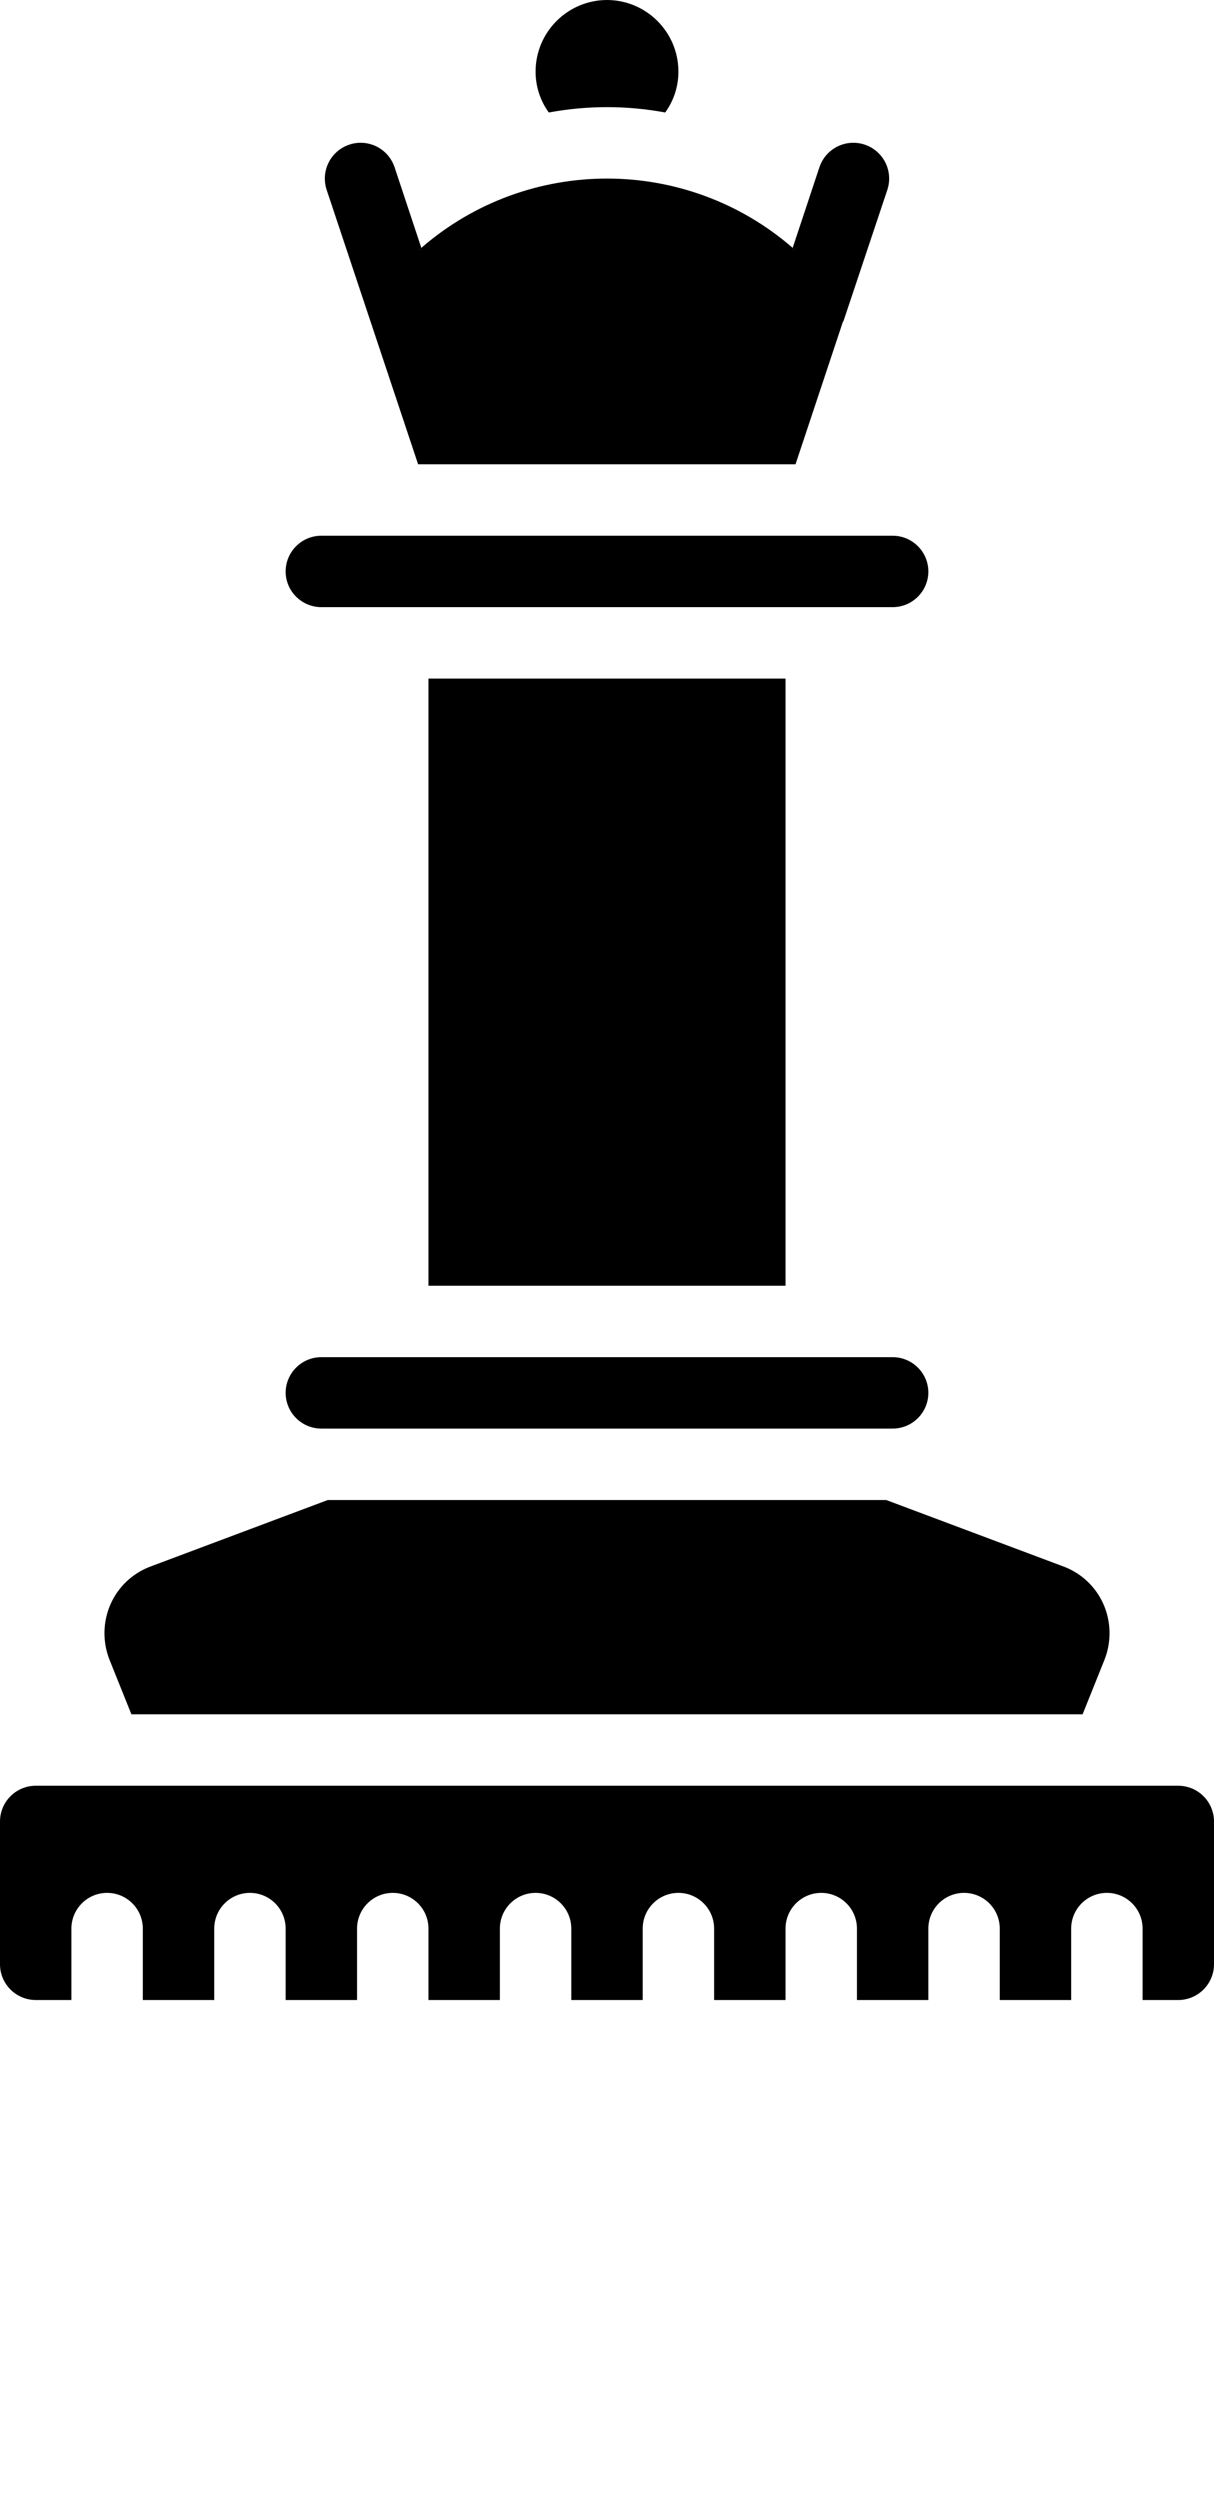 <svg xmlns="http://www.w3.org/2000/svg" xmlns:xlink="http://www.w3.org/1999/xlink" viewBox="0 0 34 70" version="1.1" x="0px" y="0px"><title>Leisure - Solid - 008 - Chess Piece</title><desc>Created with Sketch.</desc><g stroke="none" stroke-width="1" fill="none" fill-rule="evenodd"><g fill-rule="nonzero" fill="#000000"><path d="M17,2.22044605e-16 C15.897,0.003 15.003,0.897 15,2 C14.998,2.413 15.128,2.816 15.37,3.15 C16.447,2.95 17.553,2.95 18.63,3.15 C18.872,2.816 19.002,2.413 19,2 C18.997,0.897 18.103,0.003 17,2.22044605e-16 Z M11.8,6.94 C11.78,6.96 11.75,6.98 11.73,7 L11.82,7 L11.8,6.94 Z M22.2,6.94 L22.18,7 L22.27,7 C22.25,6.98 22.22,6.96 22.2,6.94 Z M22.2,6.94 L22.18,7 L22.27,7 C22.25,6.98 22.22,6.96 22.2,6.94 Z M25,15 L9,15 C8.448,15 8,15.448 8,16 C8,16.552 8.448,17 9,17 L25,17 C25.552,17 26,16.552 26,16 C26,15.448 25.552,15 25,15 Z M12,19 L12,36 L22,36 L22,19 L12,19 Z M25,38 L9,38 C8.448,38 8,38.448 8,39 C8,39.552 8.448,40 9,40 L25,40 C25.552,40 26,39.552 26,39 C26,38.448 25.552,38 25,38 Z M30.91,44.93 C30.695,44.434 30.287,44.048 29.78,43.86 L24.82,42 L9.18,42 L4.22,43.86 C3.713,44.048 3.305,44.434 3.09,44.93 C2.878,45.424 2.871,45.981 3.07,46.48 L3.68,48 L30.32,48 L30.93,46.48 C31.129,45.981 31.122,45.424 30.91,44.93 L30.91,44.93 Z M33,50 L1,50 C0.448,50.002 0.002,50.448 0,51 L0,55 C0.002,55.552 0.448,55.998 1,56 L2,56 L2,54 C2,53.448 2.448,53 3,53 C3.552,53 4,53.448 4,54 L4,56 L6,56 L6,54 C6,53.448 6.448,53 7,53 C7.552,53 8,53.448 8,54 L8,56 L10,56 L10,54 C10,53.448 10.448,53 11,53 C11.552,53 12,53.448 12,54 L12,56 L14,56 L14,54 C14,53.448 14.448,53 15,53 C15.552,53 16,53.448 16,54 L16,56 L18,56 L18,54 C18,53.448 18.448,53 19,53 C19.552,53 20,53.448 20,54 L20,56 L22,56 L22,54 C22,53.448 22.448,53 23,53 C23.552,53 24,53.448 24,54 L24,56 L26,56 L26,54 C26,53.448 26.448,53 27,53 C27.552,53 28,53.448 28,54 L28,56 L30,56 L30,54 C30,53.448 30.448,53 31,53 C31.552,53 32,53.448 32,54 L32,56 L33,56 C33.552,55.998 33.998,55.552 34,55 L34,51 C33.998,50.448 33.552,50.002 33,50 L33,50 Z"/><path d="M24.85,5.32 L23.62,9 L23.61,9 L22.28,13 L11.71,13 L9.15,5.32 C9.036,4.981 9.111,4.606 9.348,4.337 C9.585,4.069 9.947,3.947 10.298,4.017 C10.649,4.088 10.936,4.341 11.05,4.68 L11.8,6.94 C11.78,6.96 11.75,6.98 11.73,7 L11.82,7 L11.8,6.94 C14.784,4.353 19.216,4.353 22.2,6.94 L22.18,7 L22.27,7 C22.25,6.98 22.22,6.96 22.2,6.94 L22.95,4.68 C23.064,4.341 23.351,4.088 23.702,4.017 C24.053,3.947 24.415,4.069 24.652,4.337 C24.889,4.606 24.964,4.981 24.85,5.32 L24.85,5.32 Z"/><path d="M11.82,7 L11.73,7 C11.75,6.98 11.78,6.96 11.8,6.94 L11.82,7 Z"/><path d="M22.27,7 L22.18,7 L22.2,6.94 C22.22,6.96 22.25,6.98 22.27,7 Z"/></g></g>
</svg>
